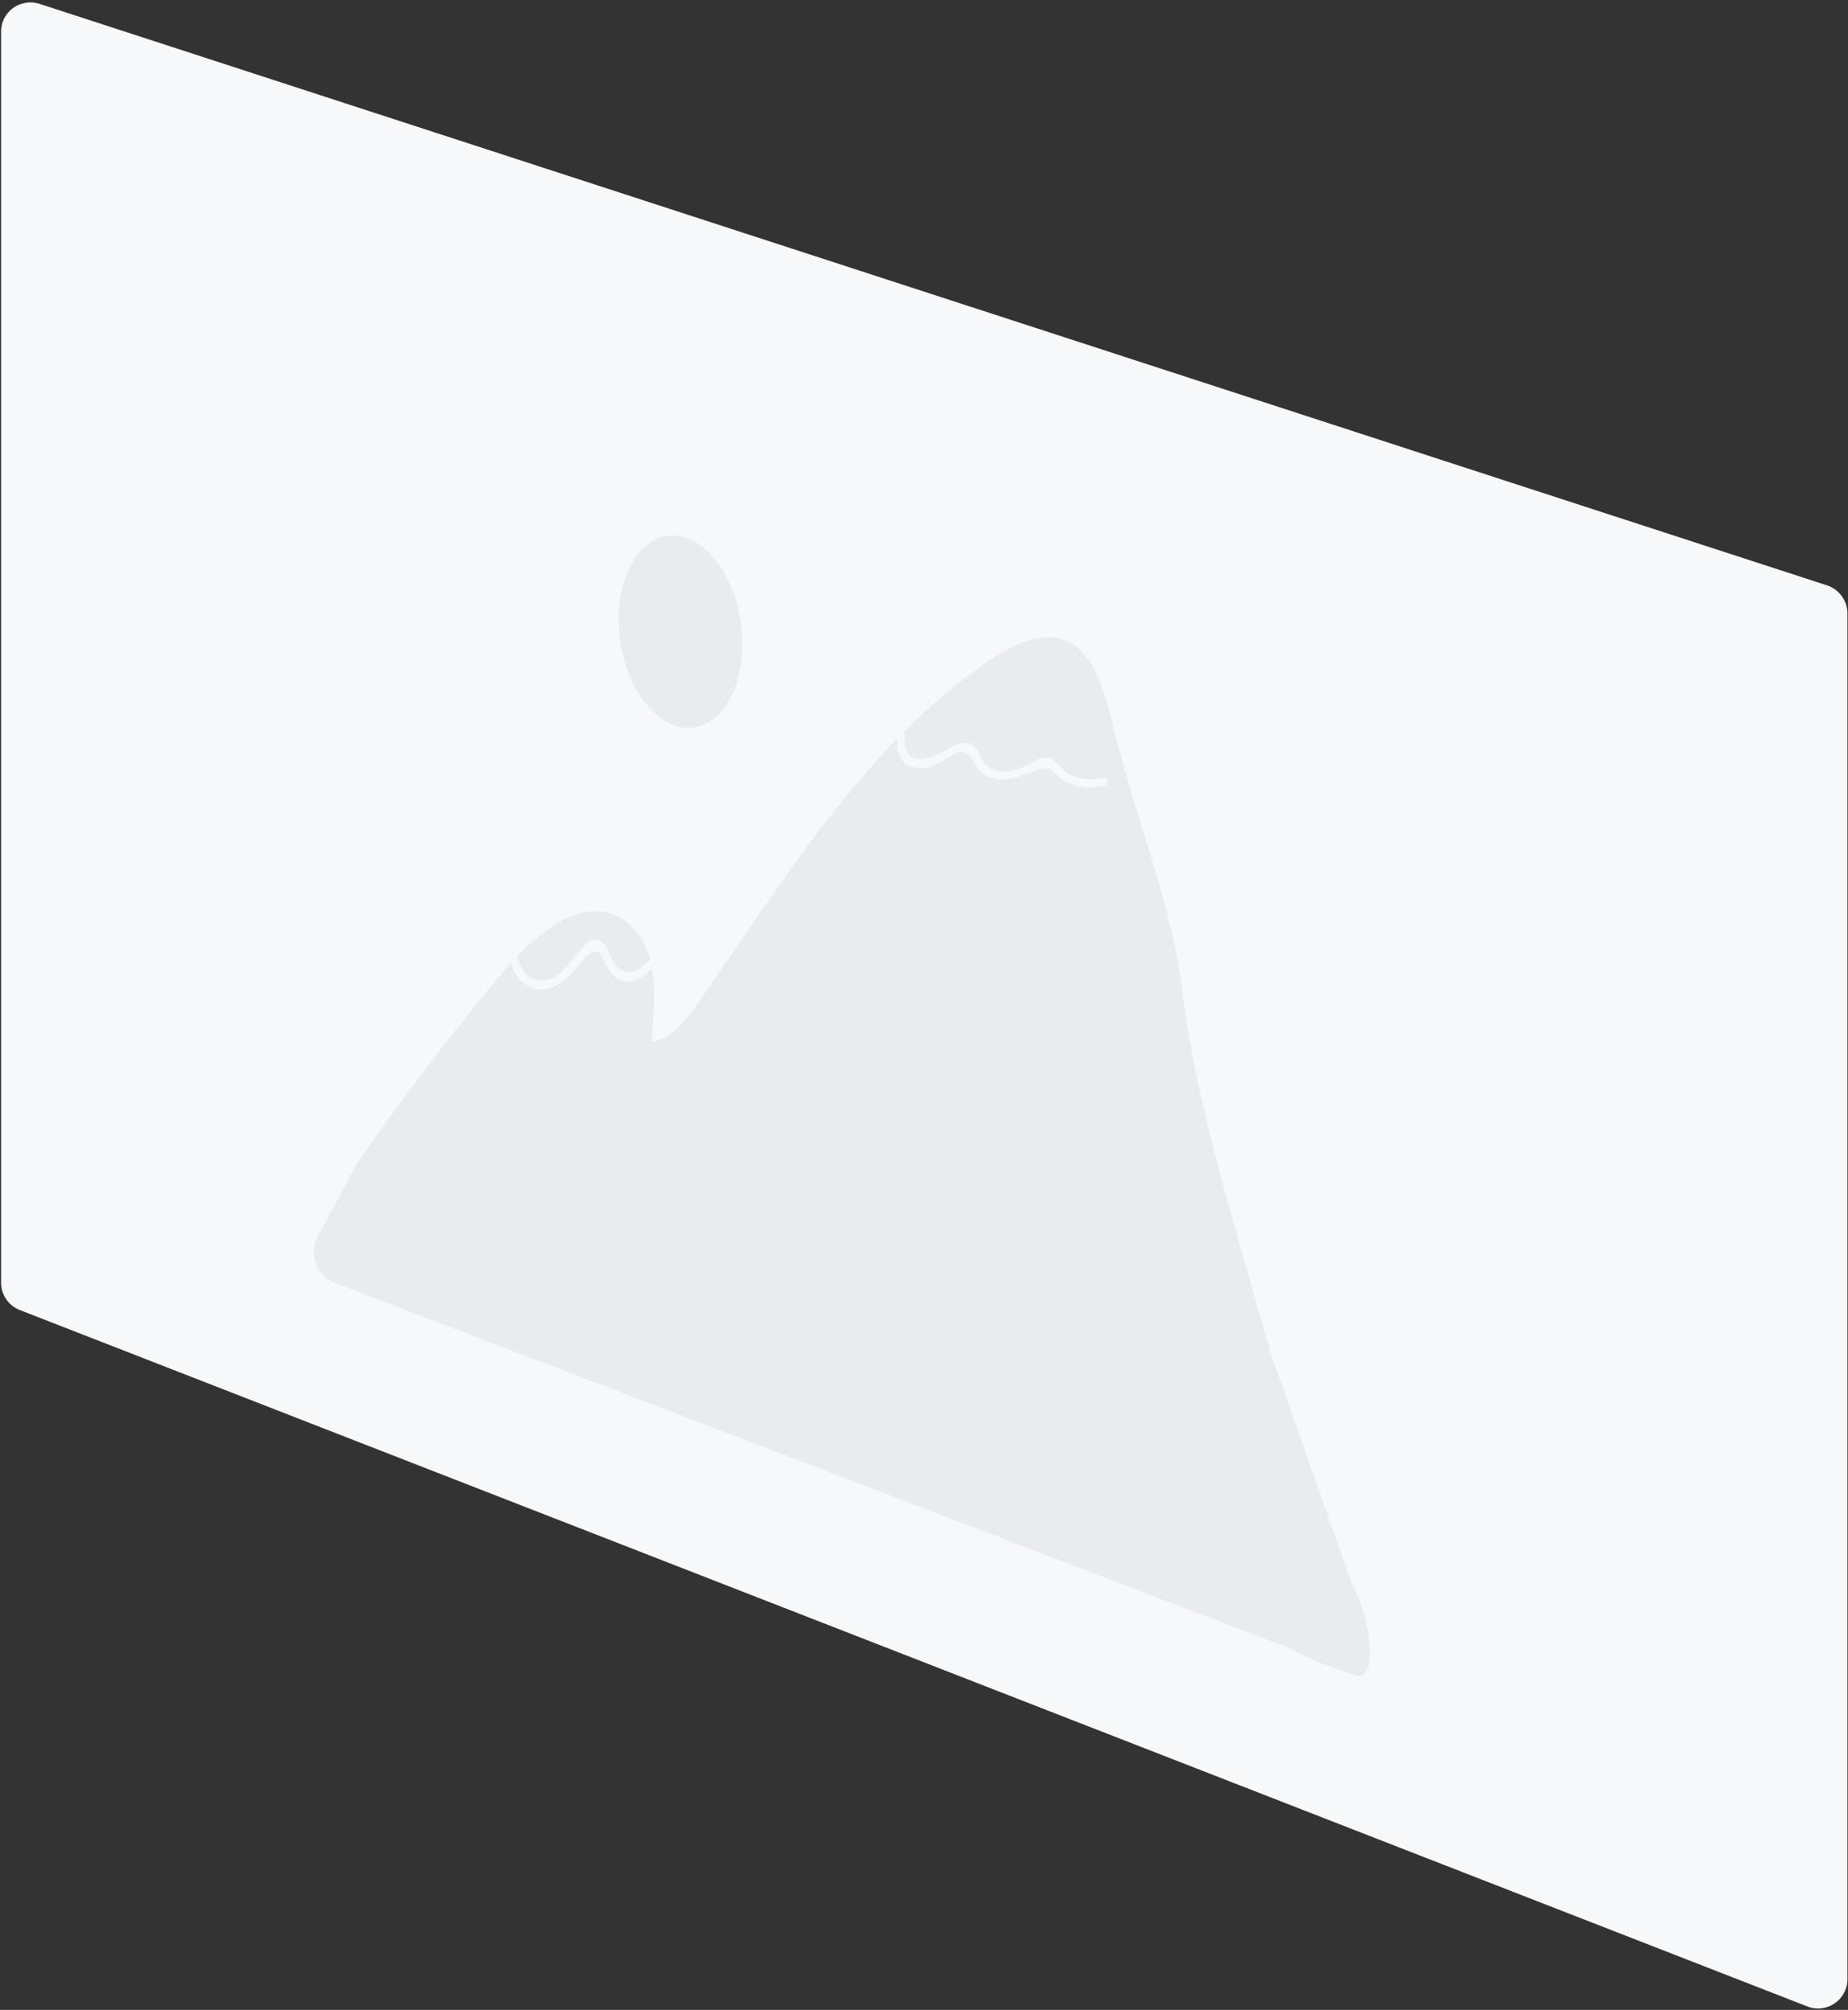 <?xml version="1.0" encoding="UTF-8"?>
<svg width="674px" height="733px" viewBox="0 0 674 733" version="1.1" xmlns="http://www.w3.org/2000/svg" xmlns:xlink="http://www.w3.org/1999/xlink">
    <rect x="0" y="0" width="674" height="733" fill="#333333" stroke="none"/>
    <!-- Generator: Sketch 43.1 (39012) - http://www.bohemiancoding.com/sketch -->
    <title>Mountain Image</title>
    <desc>Created with Sketch.</desc>
    <defs></defs>
    <g id="Page-1" stroke="none" stroke-width="1" fill="none" fill-rule="evenodd">
        <g id="HeroIllustration" transform="translate(-309, -437)" fill-rule="nonzero">
            <g id="Mountain-Image" transform="translate(309, 437)">
                <path d="M0.4,11.6 L0.4,467.8 C0.4,472.2 3.1,476.2 7.3,477.8 L659.3,731.8 C664.8,733.9 671,731.1 673.1,725.6 C673.6,724.4 673.8,723.1 673.8,721.8 L673.8,223.7 C673.8,219.1 670.8,215 666.4,213.5 L14.4,1.4 C8.8,-0.4 2.8,2.6 0.9,8.2 C0.6,9.3 0.4,10.4 0.4,11.6 Z" id="Shape" fill="#F7F8F9"></path>
                <path d="M258.3,201.3 C247.1,190.5 233.5,194.8 228,210.9 C222.5,227 226.9,248.7 238.1,259.5 C249.3,270.3 262.9,266 268.4,249.9 C273.9,233.8 269.4,212 258.3,201.3 Z" id="Shape" fill="#E9ECEF"></path>
                <path d="M463.6,493.9 C453.1,456.7 436.2,402.6 431.6,364.3 C427.2,327.3 415.4,303.9 404.7,259.9 C401.6,247 396.1,232.6 382.5,232.4 C374.8,232.3 366.5,236.9 359.1,242.1 C315.1,272.5 285.5,321.4 254.4,366.1 C250,372.4 244.1,379.5 237.6,379.9 C238.6,369.1 239.5,358.1 236.8,348.8 C234.1,339.5 226.7,331.9 216.5,332.3 C202.9,332.9 189.9,346.5 179.7,358.9 C162.4,380 145.9,401.7 130.3,424.1 L116.8,449.3 C112.8,454.7 113.9,462.3 119.3,466.3 C120.2,467 121.2,467.5 122.2,467.9 L469.2,600.7 C474.1,602.6 471.7,603.3 494,610.9 C503.9,614.3 498.9,586.9 493.2,578.1 L463.6,493.9 Z" id="Shape" fill="#E9ECEF"></path>
                <path d="M185.8,339.5 C185.4,346.5 185.4,355.1 192.1,359.3 C199,363.6 206,358.2 210.4,353 C211.7,351.4 213,349.3 214.6,348.1 C218,345.4 219.2,348.1 220.6,350.9 C221.9,353.5 223.4,356.2 226.2,357.4 C229.5,358.9 232.4,357.4 235.1,355.5 C240,352.1 244.8,348.4 249.6,344.9 C251.1,343.8 249.6,341.2 248.1,342.3 L236.8,350.5 C235.3,351.6 233.9,352.8 232.3,353.7 C229.4,355.5 226,354.3 224.1,351.4 C222.2,348.5 220.9,341.5 216.2,342.8 C214.2,343.3 212.5,345.6 211.2,347.1 C208.4,350.2 206.1,353.9 202.5,356.1 C197.8,359 192.7,357.6 190.1,352.8 C187.9,348.8 188.4,343.8 188.6,339.4 C188.9,337.5 185.9,337.6 185.8,339.5 L185.8,339.5 Z" id="Shape" fill="#F7F8F9"></path>
                <path d="M327,261.2 C327.9,267.9 324.6,278.5 334.2,280 C338,280.6 341.5,278.9 344.7,277.1 C348.4,274.9 351.2,272 354.6,277 C355.5,278.4 355.9,279.7 357.2,281 C364.1,287.6 372.1,282.8 379.4,280.4 C382.9,279.2 383.9,281.6 386.4,283.5 C387.7,284.5 389.2,285.4 390.8,286 C394.6,287.5 398.8,287.7 402.8,286.6 C404.7,286.1 403.9,283.2 402,283.7 C396.9,285.1 391.4,283.9 387.4,280.5 C385.4,278.7 384.3,275.9 381.2,276.3 C377.5,276.8 374.1,279.9 370.4,280.8 C367.8,281.6 365.1,281.6 362.6,280.8 C359.1,279.6 358.4,277.3 356.8,274.3 C353.7,268.3 348.5,271.5 343.9,274.1 C338.3,277.3 330.3,279.3 329.9,270.2 C329.8,266.9 330.2,263.7 329.8,260.4 C329.5,258.5 326.7,259.3 327,261.2 L327,261.2 Z" id="Shape" fill="#F7F8F9"></path>
            </g>
        </g>
    </g>
</svg>
